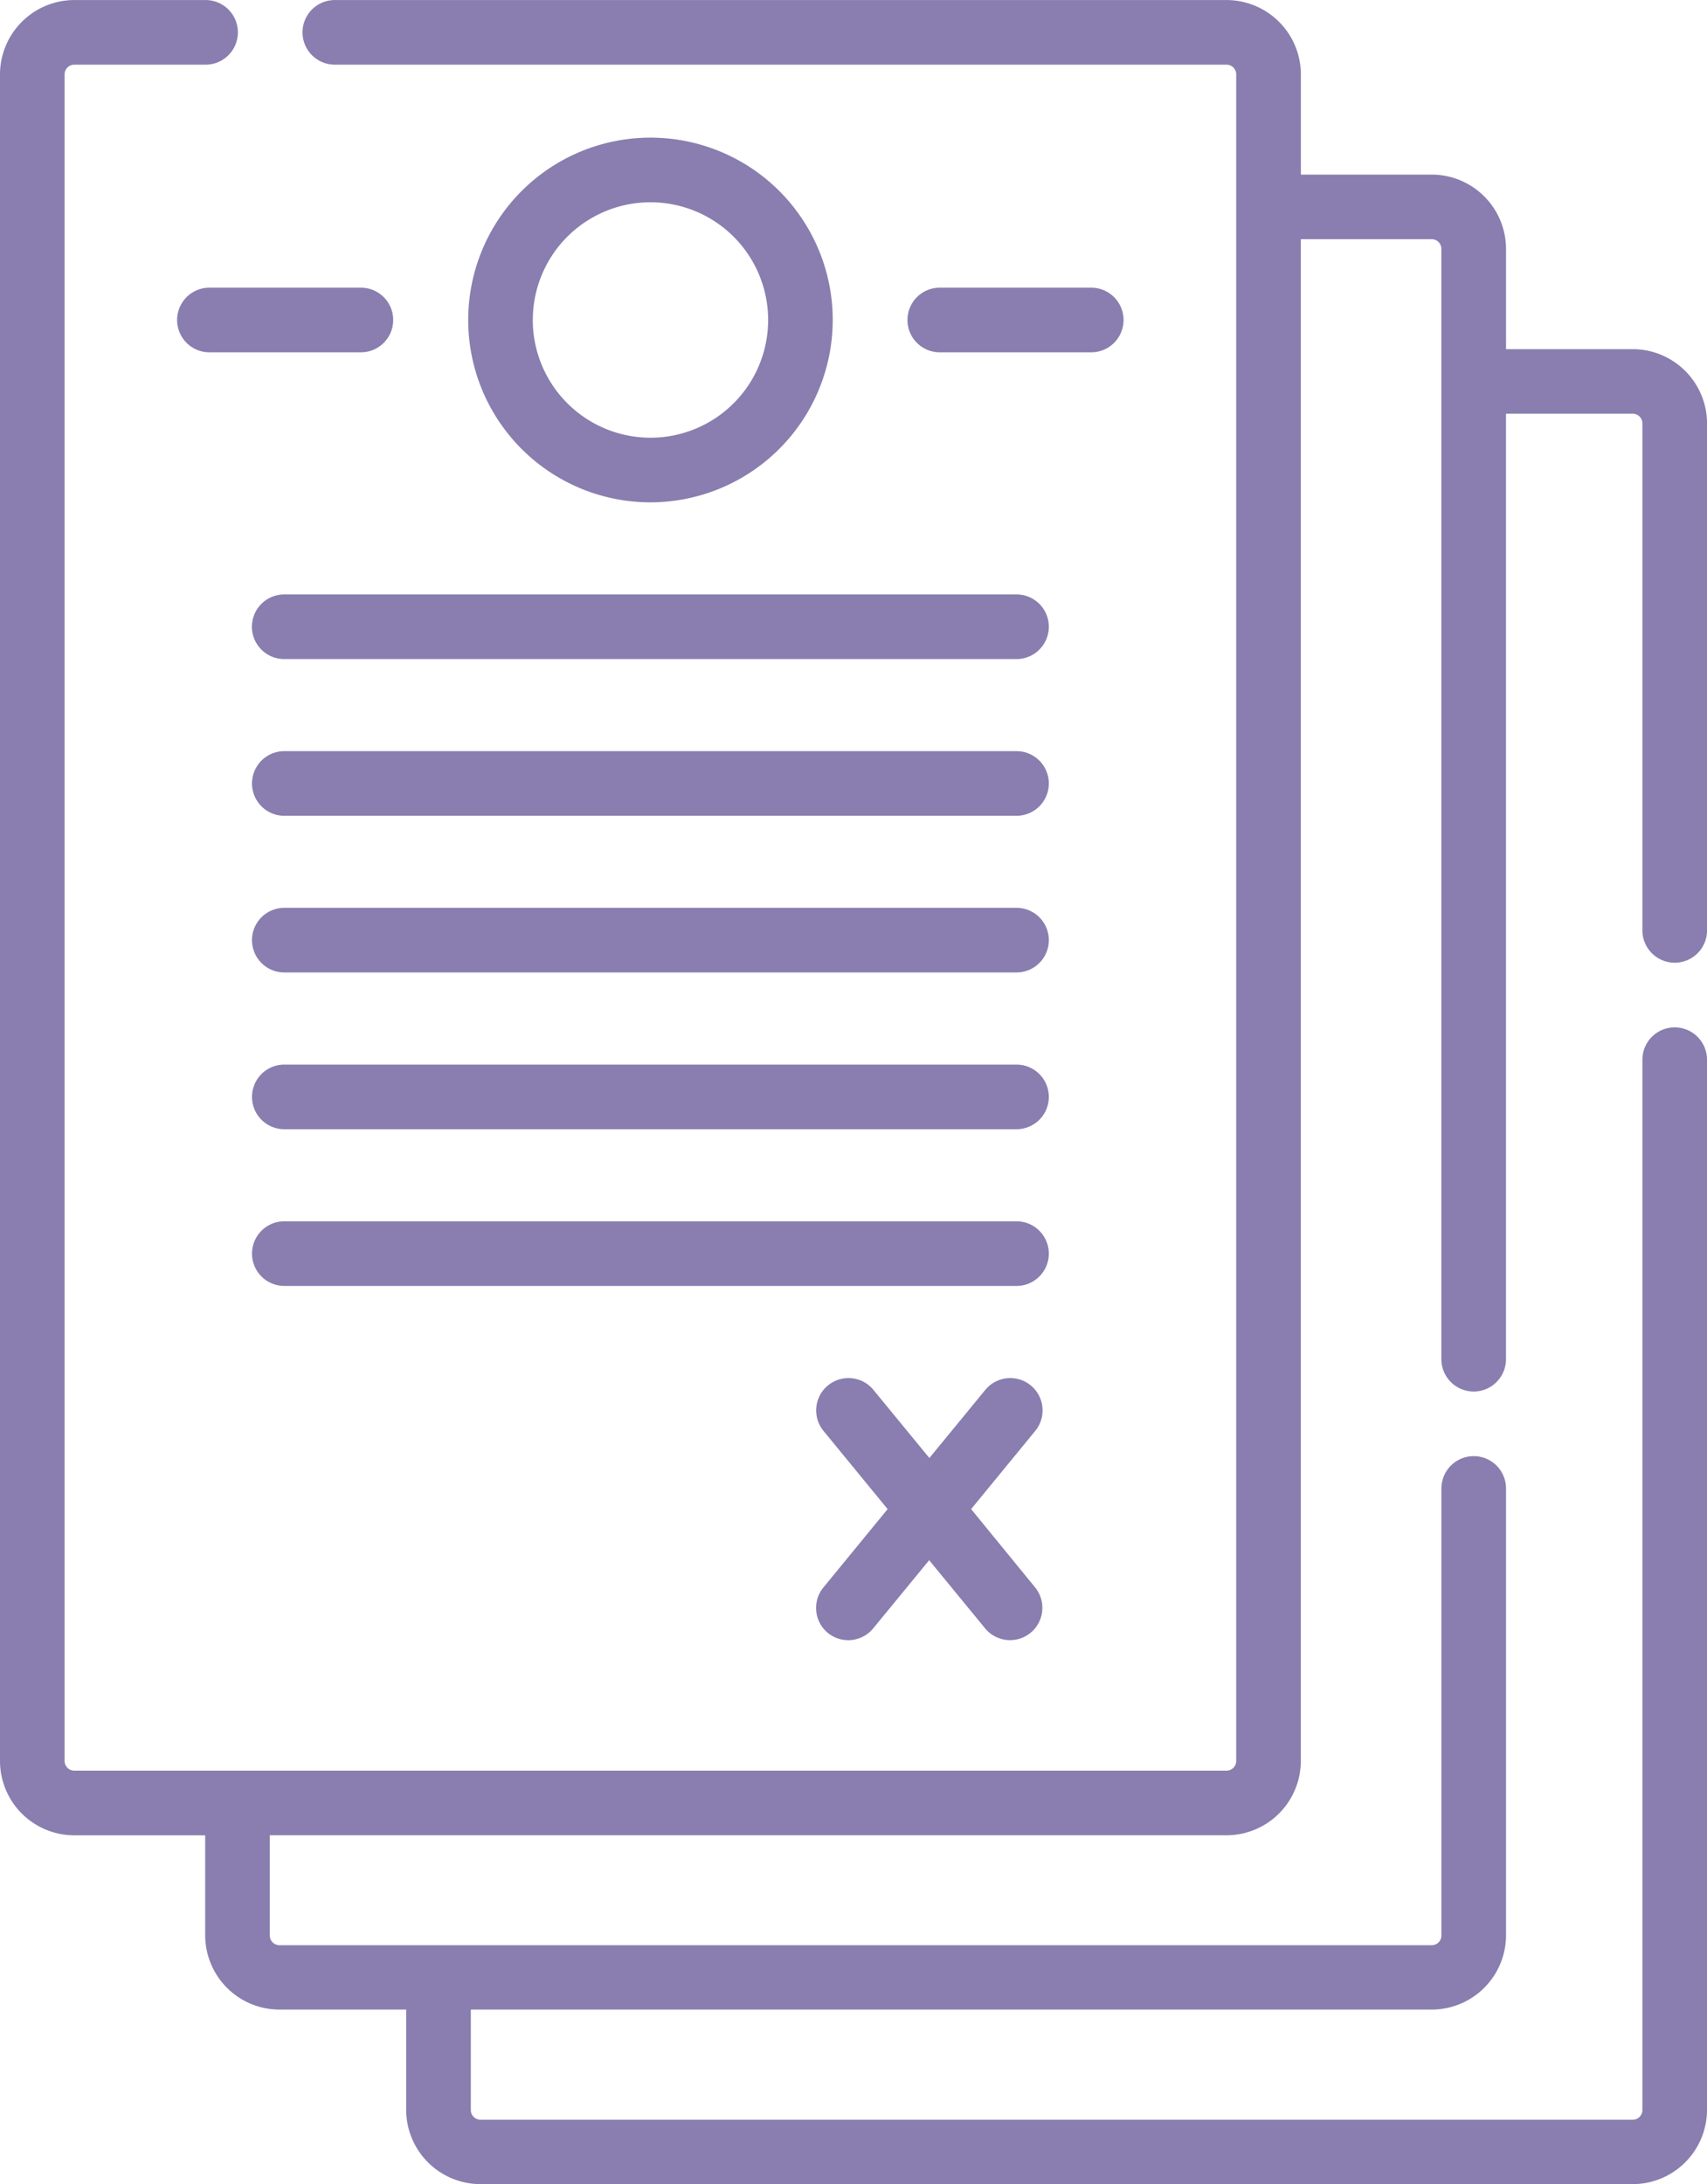 <svg xmlns="http://www.w3.org/2000/svg" width="40.114" height="51.305" viewBox="0 0 40.114 51.305">
  <g id="rejected" transform="translate(0 0.001)">
    <path id="Path_462" data-name="Path 462" d="M39.356,22.611a.759.759,0,0,0,.759-.759V9.943A1.748,1.748,0,0,0,38.368,8.2H35.391V5.845A1.747,1.747,0,0,0,33.645,4.1H30.57V1.746A1.749,1.749,0,0,0,28.823,0H7.868a.759.759,0,1,0,0,1.518H28.823a.228.228,0,0,1,.228.228V41.361a.228.228,0,0,1-.228.227H1.746a.228.228,0,0,1-.228-.227V1.746a.228.228,0,0,1,.228-.228H4.831A.759.759,0,0,0,4.831,0H1.746A1.749,1.749,0,0,0,0,1.746V41.361a1.748,1.748,0,0,0,1.746,1.746H4.822v2.352A1.747,1.747,0,0,0,6.568,47.2H9.545v2.353A1.748,1.748,0,0,0,11.291,51.3H38.368a1.748,1.748,0,0,0,1.746-1.746V24.889a.759.759,0,0,0-1.518,0v24.67a.228.228,0,0,1-.228.228H11.291a.228.228,0,0,1-.227-.228V47.2H33.645a1.747,1.747,0,0,0,1.746-1.746V34.96a.759.759,0,0,0-1.518,0v10.5a.228.228,0,0,1-.228.228H6.568a.228.228,0,0,1-.228-.228V43.106H28.823a1.748,1.748,0,0,0,1.746-1.746V5.617h3.075a.228.228,0,0,1,.228.228V31.924a.759.759,0,0,0,1.518,0V9.716h2.978a.228.228,0,0,1,.228.227V21.852a.759.759,0,0,0,.759.759Zm0,0" fill="#897eaf"/>
    <path id="Path_463" data-name="Path 463" d="M118.36,36.537a4.283,4.283,0,1,0-4.283,4.283A4.288,4.288,0,0,0,118.36,36.537Zm-7.048,0a2.765,2.765,0,1,1,2.765,2.765A2.768,2.768,0,0,1,111.311,36.537Zm0,0" transform="translate(-98.791 -29.022)" fill="#897eaf"/>
    <path id="Path_464" data-name="Path 464" d="M217.135,68.94a.759.759,0,1,0,0-1.518h-3.56a.759.759,0,0,0,0,1.518Zm0,0" transform="translate(-191.491 -60.666)" fill="#897eaf"/>
    <path id="Path_465" data-name="Path 465" d="M45.9,67.422h-3.56a.759.759,0,0,0,0,1.518H45.9a.759.759,0,0,0,0-1.518Zm0,0" transform="translate(-37.419 -60.666)" fill="#897eaf"/>
    <path id="Path_466" data-name="Path 466" d="M59.1,140.087a.759.759,0,0,0,.759.759H77.068a.759.759,0,1,0,0-1.518H59.861A.759.759,0,0,0,59.1,140.087Zm0,0" transform="translate(-53.18 -125.367)" fill="#897eaf"/>
    <path id="Path_467" data-name="Path 467" d="M77.067,176.066H59.86a.759.759,0,0,0,0,1.518H77.067a.759.759,0,1,0,0-1.518Zm0,0" transform="translate(-53.179 -158.424)" fill="#897eaf"/>
    <path id="Path_468" data-name="Path 468" d="M77.067,212.8H59.86a.759.759,0,0,0,0,1.518H77.067a.759.759,0,1,0,0-1.518Zm0,0" transform="translate(-53.179 -191.478)" fill="#897eaf"/>
    <path id="Path_469" data-name="Path 469" d="M77.067,249.535H59.86a.759.759,0,0,0,0,1.518H77.067a.759.759,0,1,0,0-1.518Zm0,0" transform="translate(-53.179 -224.531)" fill="#897eaf"/>
    <path id="Path_470" data-name="Path 470" d="M77.067,286.273H59.86a.759.759,0,0,0,0,1.518H77.067a.759.759,0,1,0,0-1.518Zm0,0" transform="translate(-53.179 -257.588)" fill="#897eaf"/>
    <path id="Path_471" data-name="Path 471" d="M191.631,328.994a.759.759,0,0,0,1.069-.106l1.314-1.6,1.314,1.6a.759.759,0,0,0,1.174-.963L195,326.088l1.507-1.837a.759.759,0,0,0-1.174-.963l-1.314,1.6-1.314-1.6a.759.759,0,0,0-1.174.963l1.507,1.837-1.507,1.838A.759.759,0,0,0,191.631,328.994Zm0,0" transform="translate(-172.179 -290.643)" fill="#897eaf"/>
  </g>
</svg>
